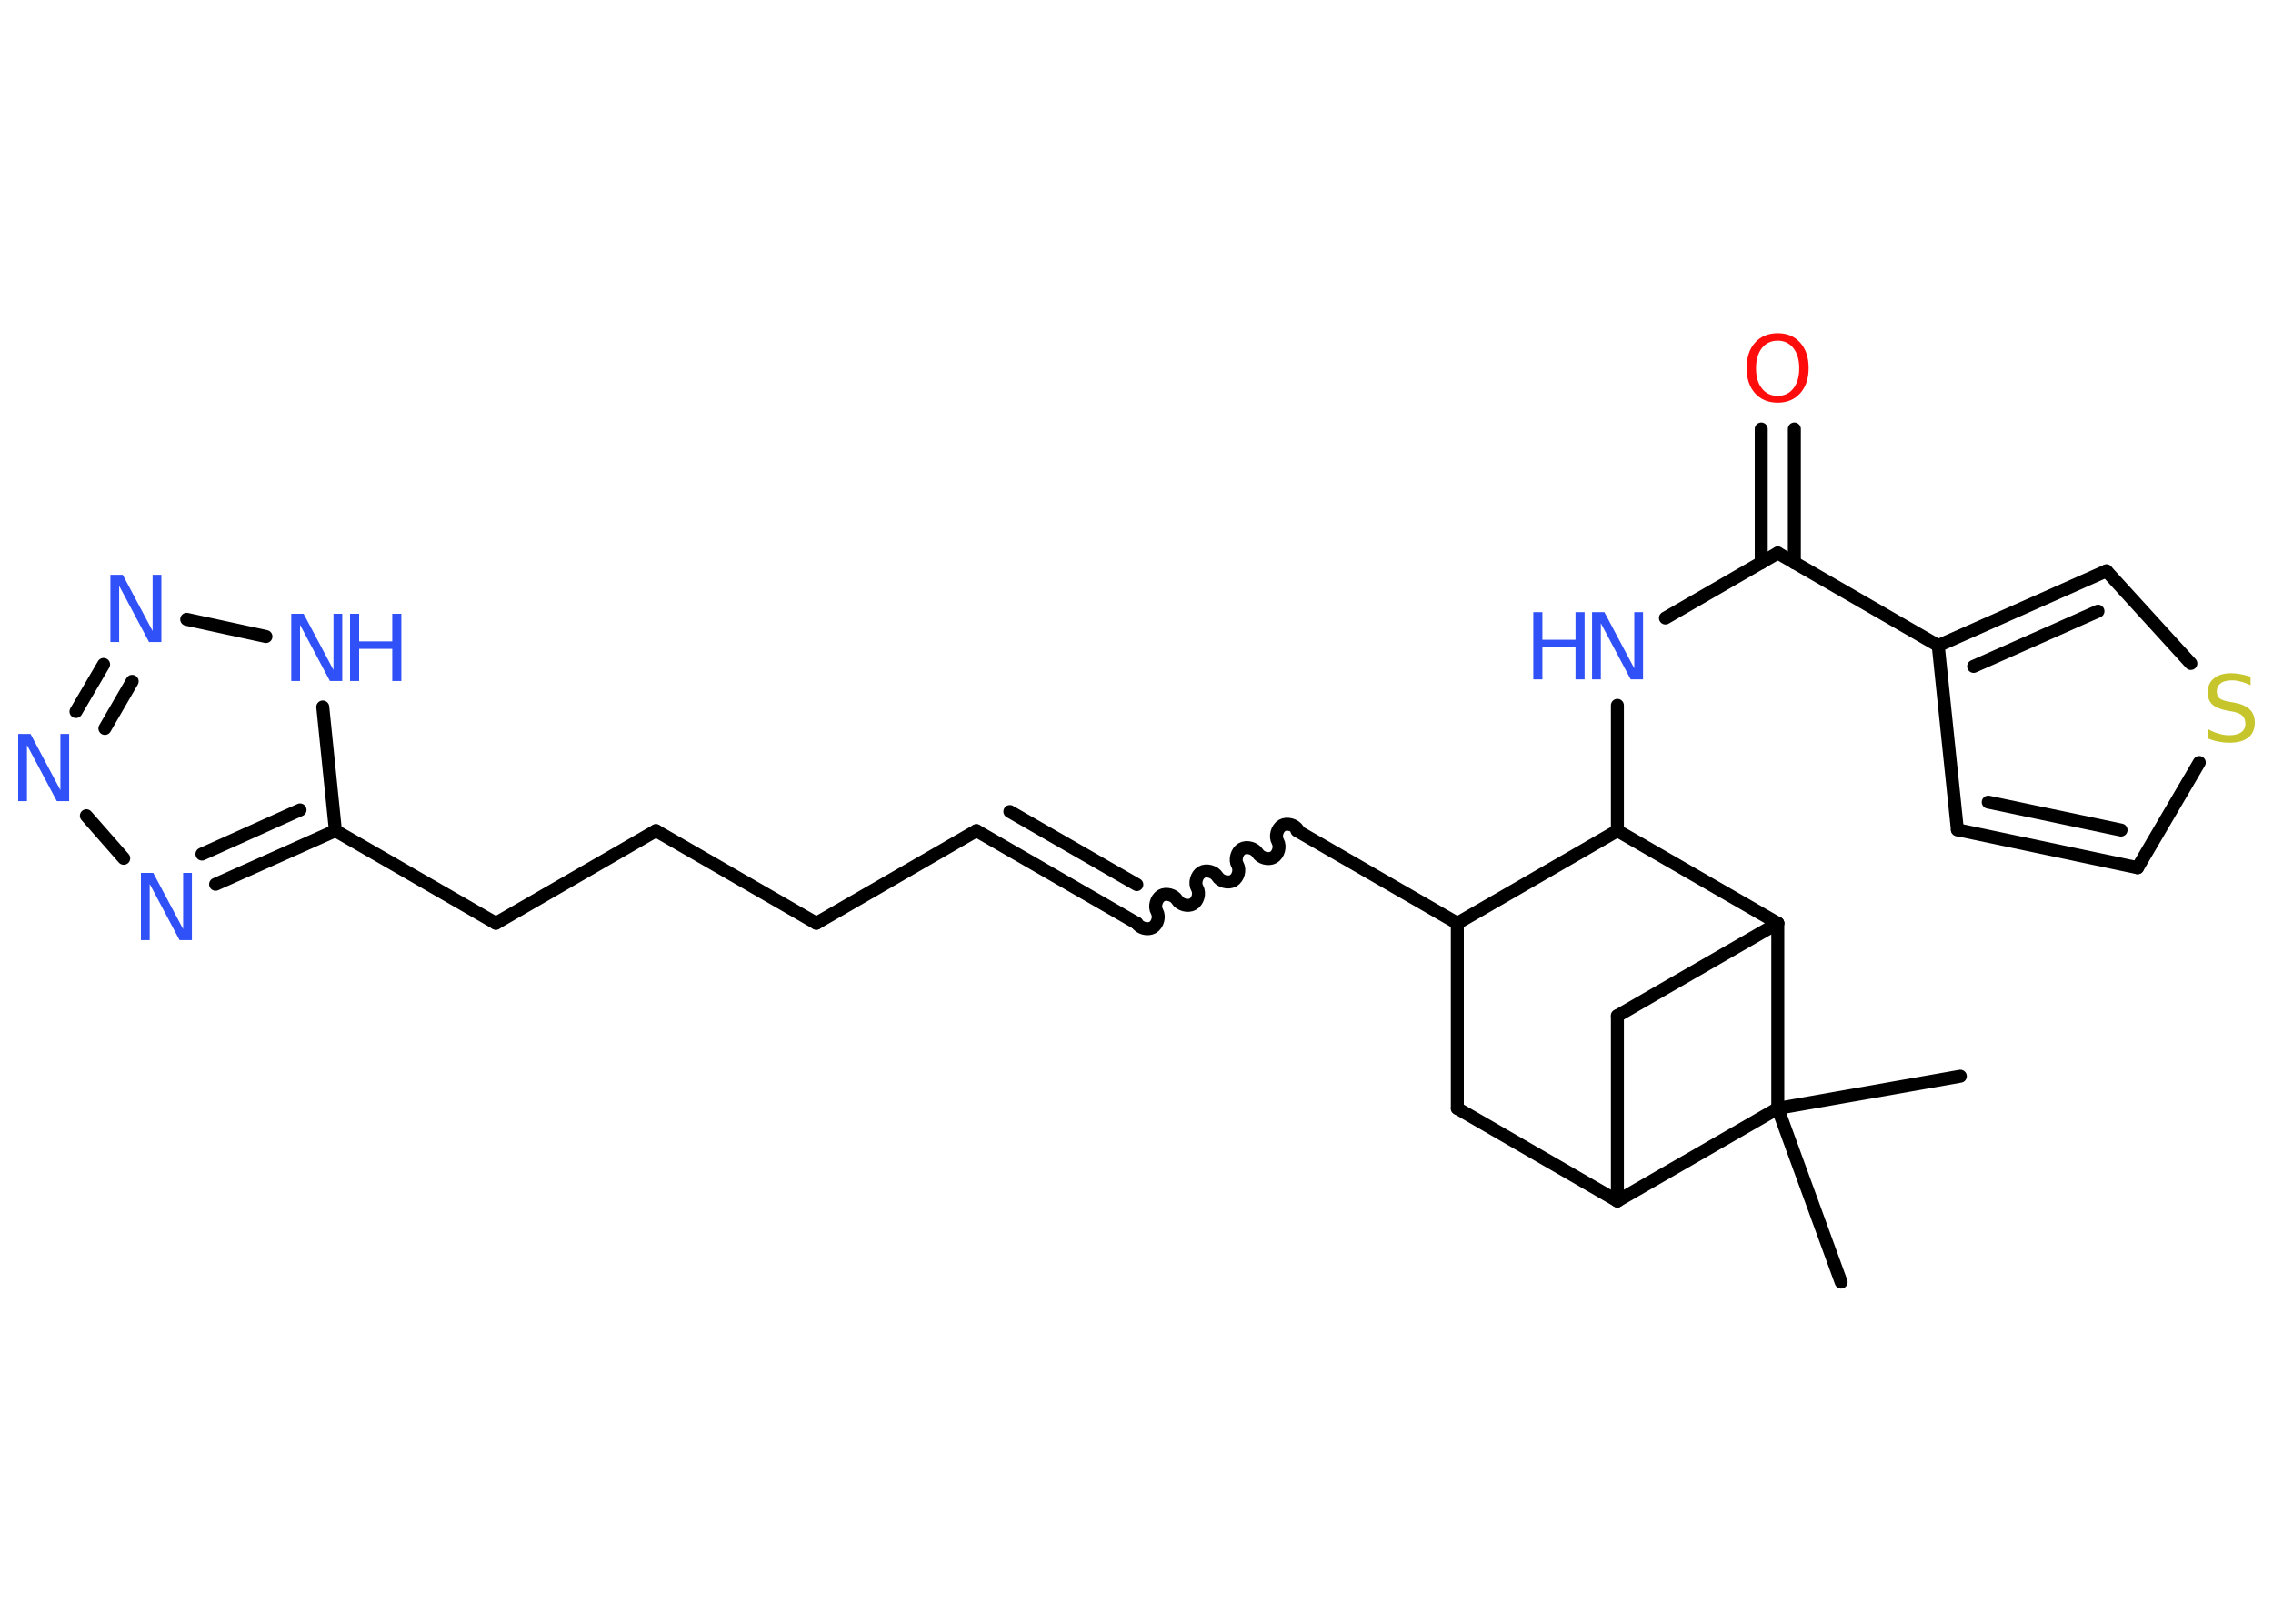 <?xml version='1.0' encoding='UTF-8'?>
<!DOCTYPE svg PUBLIC "-//W3C//DTD SVG 1.1//EN" "http://www.w3.org/Graphics/SVG/1.1/DTD/svg11.dtd">
<svg version='1.2' xmlns='http://www.w3.org/2000/svg' xmlns:xlink='http://www.w3.org/1999/xlink' width='70.0mm' height='50.0mm' viewBox='0 0 70.0 50.0'>
  <desc>Generated by the Chemistry Development Kit (http://github.com/cdk)</desc>
  <g stroke-linecap='round' stroke-linejoin='round' stroke='#000000' stroke-width='.4' fill='#3050F8'>
    <rect x='.0' y='.0' width='70.0' height='50.0' fill='#FFFFFF' stroke='none'/>
    <g id='mol1' class='mol'>
      <line id='mol1bnd1' class='bond' x1='56.7' y1='39.48' x2='54.75' y2='34.13'/>
      <line id='mol1bnd2' class='bond' x1='54.75' y1='34.13' x2='60.37' y2='33.14'/>
      <line id='mol1bnd3' class='bond' x1='54.75' y1='34.13' x2='49.81' y2='36.98'/>
      <line id='mol1bnd4' class='bond' x1='49.81' y1='36.98' x2='44.88' y2='34.13'/>
      <line id='mol1bnd5' class='bond' x1='44.88' y1='34.13' x2='44.88' y2='28.43'/>
      <line id='mol1bnd6' class='bond' x1='44.88' y1='28.43' x2='39.94' y2='25.58'/>
      <path id='mol1bnd7' class='bond' d='M35.01 28.43c.09 .15 .33 .22 .49 .13c.15 -.09 .22 -.33 .13 -.49c-.09 -.15 -.02 -.4 .13 -.49c.15 -.09 .4 -.02 .49 .13c.09 .15 .33 .22 .49 .13c.15 -.09 .22 -.33 .13 -.49c-.09 -.15 -.02 -.4 .13 -.49c.15 -.09 .4 -.02 .49 .13c.09 .15 .33 .22 .49 .13c.15 -.09 .22 -.33 .13 -.49c-.09 -.15 -.02 -.4 .13 -.49c.15 -.09 .4 -.02 .49 .13c.09 .15 .33 .22 .49 .13c.15 -.09 .22 -.33 .13 -.49c-.09 -.15 -.02 -.4 .13 -.49c.15 -.09 .4 -.02 .49 .13' fill='none' stroke='#000000' stroke-width='.4'/>
      <g id='mol1bnd8' class='bond'>
        <line x1='35.01' y1='28.43' x2='30.07' y2='25.58'/>
        <line x1='35.01' y1='27.24' x2='31.1' y2='24.99'/>
      </g>
      <line id='mol1bnd9' class='bond' x1='30.07' y1='25.58' x2='25.14' y2='28.43'/>
      <line id='mol1bnd10' class='bond' x1='25.14' y1='28.43' x2='20.2' y2='25.58'/>
      <line id='mol1bnd11' class='bond' x1='20.2' y1='25.58' x2='15.27' y2='28.43'/>
      <line id='mol1bnd12' class='bond' x1='15.27' y1='28.43' x2='10.33' y2='25.58'/>
      <g id='mol1bnd13' class='bond'>
        <line x1='6.64' y1='27.23' x2='10.33' y2='25.58'/>
        <line x1='6.22' y1='26.3' x2='9.24' y2='24.94'/>
      </g>
      <line id='mol1bnd14' class='bond' x1='3.81' y1='26.43' x2='2.66' y2='25.12'/>
      <g id='mol1bnd15' class='bond'>
        <line x1='3.19' y1='20.46' x2='2.34' y2='21.91'/>
        <line x1='4.07' y1='20.98' x2='3.23' y2='22.43'/>
      </g>
      <line id='mol1bnd16' class='bond' x1='5.75' y1='19.07' x2='8.19' y2='19.6'/>
      <line id='mol1bnd17' class='bond' x1='10.33' y1='25.58' x2='9.94' y2='21.77'/>
      <line id='mol1bnd18' class='bond' x1='44.88' y1='28.43' x2='49.81' y2='25.58'/>
      <line id='mol1bnd19' class='bond' x1='49.81' y1='25.58' x2='49.81' y2='21.72'/>
      <line id='mol1bnd20' class='bond' x1='51.29' y1='19.03' x2='54.75' y2='17.03'/>
      <g id='mol1bnd21' class='bond'>
        <line x1='54.24' y1='17.33' x2='54.24' y2='13.21'/>
        <line x1='55.26' y1='17.33' x2='55.26' y2='13.21'/>
      </g>
      <line id='mol1bnd22' class='bond' x1='54.75' y1='17.03' x2='59.69' y2='19.88'/>
      <line id='mol1bnd23' class='bond' x1='59.69' y1='19.88' x2='60.28' y2='25.55'/>
      <g id='mol1bnd24' class='bond'>
        <line x1='60.28' y1='25.55' x2='65.83' y2='26.72'/>
        <line x1='61.23' y1='24.7' x2='65.32' y2='25.56'/>
      </g>
      <line id='mol1bnd25' class='bond' x1='65.83' y1='26.72' x2='67.73' y2='23.48'/>
      <line id='mol1bnd26' class='bond' x1='67.47' y1='20.43' x2='64.87' y2='17.58'/>
      <g id='mol1bnd27' class='bond'>
        <line x1='64.87' y1='17.58' x2='59.69' y2='19.88'/>
        <line x1='64.61' y1='18.82' x2='60.78' y2='20.52'/>
      </g>
      <line id='mol1bnd28' class='bond' x1='49.81' y1='25.58' x2='54.75' y2='28.43'/>
      <line id='mol1bnd29' class='bond' x1='54.75' y1='34.13' x2='54.75' y2='28.43'/>
      <line id='mol1bnd30' class='bond' x1='54.75' y1='28.43' x2='49.81' y2='31.28'/>
      <line id='mol1bnd31' class='bond' x1='49.81' y1='36.98' x2='49.81' y2='31.28'/>
      <path id='mol1atm14' class='atom' d='M4.34 26.88h.38l.92 1.73v-1.73h.27v2.07h-.38l-.92 -1.73v1.73h-.27v-2.07z' stroke='none'/>
      <path id='mol1atm15' class='atom' d='M.56 22.6h.38l.92 1.73v-1.73h.27v2.07h-.38l-.92 -1.73v1.73h-.27v-2.07z' stroke='none'/>
      <path id='mol1atm16' class='atom' d='M3.4 17.7h.38l.92 1.73v-1.73h.27v2.07h-.38l-.92 -1.73v1.73h-.27v-2.07z' stroke='none'/>
      <g id='mol1atm17' class='atom'>
        <path d='M8.97 18.9h.38l.92 1.73v-1.73h.27v2.07h-.38l-.92 -1.73v1.73h-.27v-2.07z' stroke='none'/>
        <path d='M10.78 18.9h.28v.85h1.02v-.85h.28v2.07h-.28v-.99h-1.02v.99h-.28v-2.07z' stroke='none'/>
      </g>
      <g id='mol1atm19' class='atom'>
        <path d='M49.03 18.85h.38l.92 1.73v-1.73h.27v2.07h-.38l-.92 -1.73v1.73h-.27v-2.07z' stroke='none'/>
        <path d='M47.22 18.85h.28v.85h1.02v-.85h.28v2.07h-.28v-.99h-1.02v.99h-.28v-2.07z' stroke='none'/>
      </g>
      <path id='mol1atm21' class='atom' d='M54.75 10.49q-.31 .0 -.49 .23q-.18 .23 -.18 .62q.0 .39 .18 .62q.18 .23 .49 .23q.3 .0 .48 -.23q.18 -.23 .18 -.62q.0 -.39 -.18 -.62q-.18 -.23 -.48 -.23zM54.75 10.26q.43 .0 .69 .29q.26 .29 .26 .78q.0 .49 -.26 .78q-.26 .29 -.69 .29q-.44 .0 -.7 -.29q-.26 -.29 -.26 -.78q.0 -.49 .26 -.78q.26 -.29 .7 -.29z' stroke='none' fill='#FF0D0D'/>
      <path id='mol1atm25' class='atom' d='M69.31 20.83v.27q-.16 -.08 -.3 -.11q-.14 -.04 -.27 -.04q-.23 .0 -.35 .09q-.12 .09 -.12 .25q.0 .14 .08 .21q.08 .07 .31 .11l.17 .03q.31 .06 .46 .21q.15 .15 .15 .4q.0 .3 -.2 .46q-.2 .16 -.59 .16q-.15 .0 -.31 -.03q-.17 -.03 -.34 -.1v-.29q.17 .1 .33 .14q.16 .05 .32 .05q.24 .0 .37 -.09q.13 -.09 .13 -.27q.0 -.15 -.09 -.24q-.09 -.09 -.31 -.13l-.17 -.03q-.31 -.06 -.45 -.19q-.14 -.13 -.14 -.37q.0 -.28 .19 -.43q.19 -.16 .53 -.16q.14 .0 .3 .03q.15 .03 .31 .08z' stroke='none' fill='#C6C62C'/>
    </g>
  </g>
</svg>
